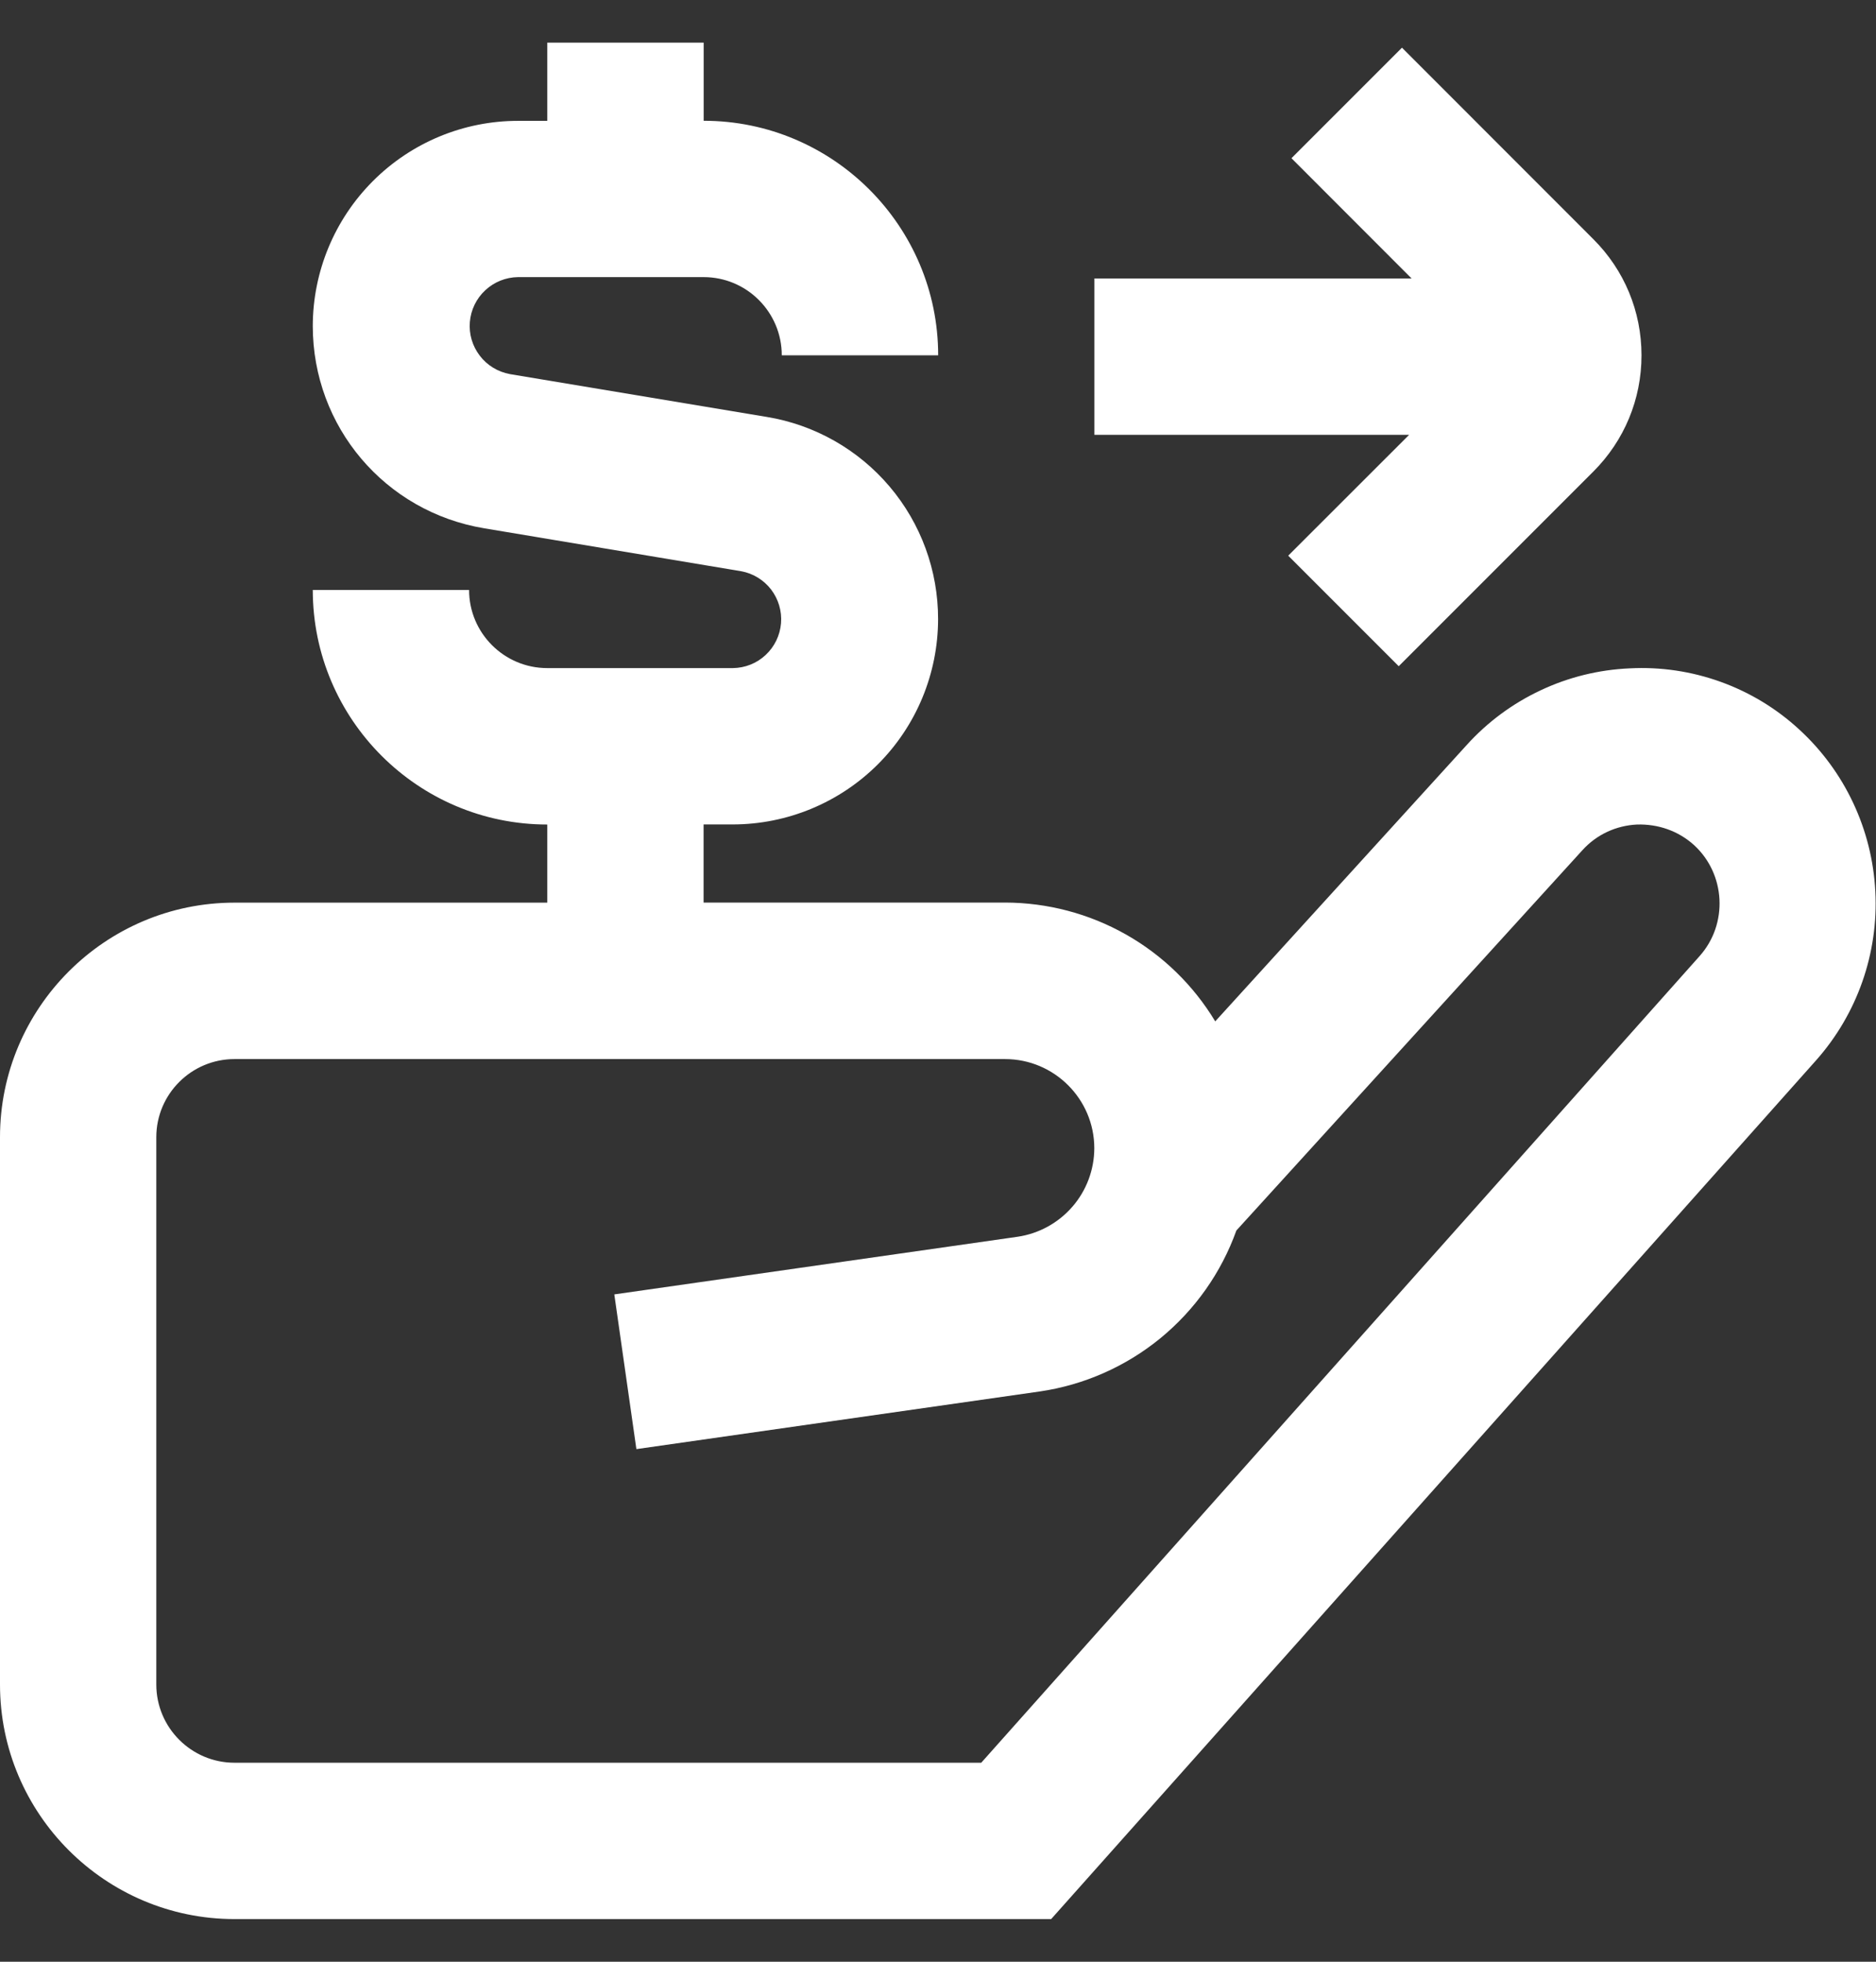 <svg width="22" height="23" viewBox="0 0 22 23" fill="none" xmlns="http://www.w3.org/2000/svg">
<rect x="0" y="0" width="22" height="23" fill="#333333" stroke="none"/>
<path d="M21.1 8.553C20.833 8.307 20.52 8.117 20.178 7.994C19.837 7.871 19.474 7.817 19.112 7.836C18.749 7.852 18.394 7.939 18.066 8.094C17.738 8.248 17.443 8.466 17.2 8.735L14.251 11.975C13.995 11.55 13.634 11.199 13.202 10.955C12.77 10.711 12.283 10.583 11.787 10.582H8.251V9.666H8.596C9.233 9.665 9.845 9.411 10.296 8.96C10.746 8.51 11 7.898 11.001 7.26C11.002 6.691 10.801 6.139 10.432 5.704C10.064 5.27 9.553 4.98 8.991 4.888L5.979 4.386C5.839 4.36 5.713 4.284 5.627 4.171C5.54 4.058 5.498 3.917 5.51 3.775C5.522 3.633 5.586 3.5 5.691 3.403C5.795 3.306 5.931 3.251 6.074 3.249H8.252C8.758 3.249 9.168 3.661 9.168 4.166H11.002C11.002 2.65 9.768 1.416 8.252 1.416V0.5H6.418V1.417H6.074C5.436 1.417 4.825 1.671 4.374 2.122C3.923 2.573 3.669 3.184 3.668 3.822C3.668 5.003 4.515 6.001 5.679 6.194L8.69 6.697C8.83 6.722 8.956 6.799 9.043 6.912C9.129 7.025 9.171 7.166 9.159 7.308C9.147 7.45 9.083 7.582 8.979 7.679C8.875 7.777 8.738 7.831 8.596 7.833H6.418C5.912 7.833 5.501 7.422 5.501 6.917H3.668C3.668 8.433 4.901 9.667 6.418 9.667V10.583H2.75C1.234 10.583 0 11.817 0 13.333V19.75C0 21.266 1.234 22.5 2.75 22.5H12.327L21.299 12.43C21.78 11.887 22.03 11.176 21.992 10.451C21.955 9.726 21.635 9.044 21.1 8.553ZM19.931 11.21L11.507 20.667H2.75C2.244 20.667 1.833 20.255 1.833 19.75V13.333C1.833 12.828 2.244 12.417 2.75 12.417H11.786C12.363 12.417 12.833 12.886 12.833 13.463C12.832 13.715 12.741 13.958 12.576 14.148C12.411 14.338 12.184 14.463 11.935 14.5L7.204 15.176L7.463 16.99L12.194 16.314C12.713 16.238 13.202 16.022 13.608 15.69C14.014 15.357 14.322 14.921 14.499 14.427L18.557 9.968C18.723 9.785 18.951 9.679 19.198 9.667C19.446 9.66 19.682 9.742 19.865 9.907C20.238 10.248 20.268 10.833 19.931 11.21ZM16.525 5.098H12.834V3.265H16.554L15.145 1.855L16.441 0.559L18.685 2.804C19.049 3.167 19.25 3.651 19.25 4.166C19.25 4.681 19.049 5.165 18.685 5.529L16.403 7.811L15.107 6.515L16.525 5.098Z" fill="white"/>
</svg>
